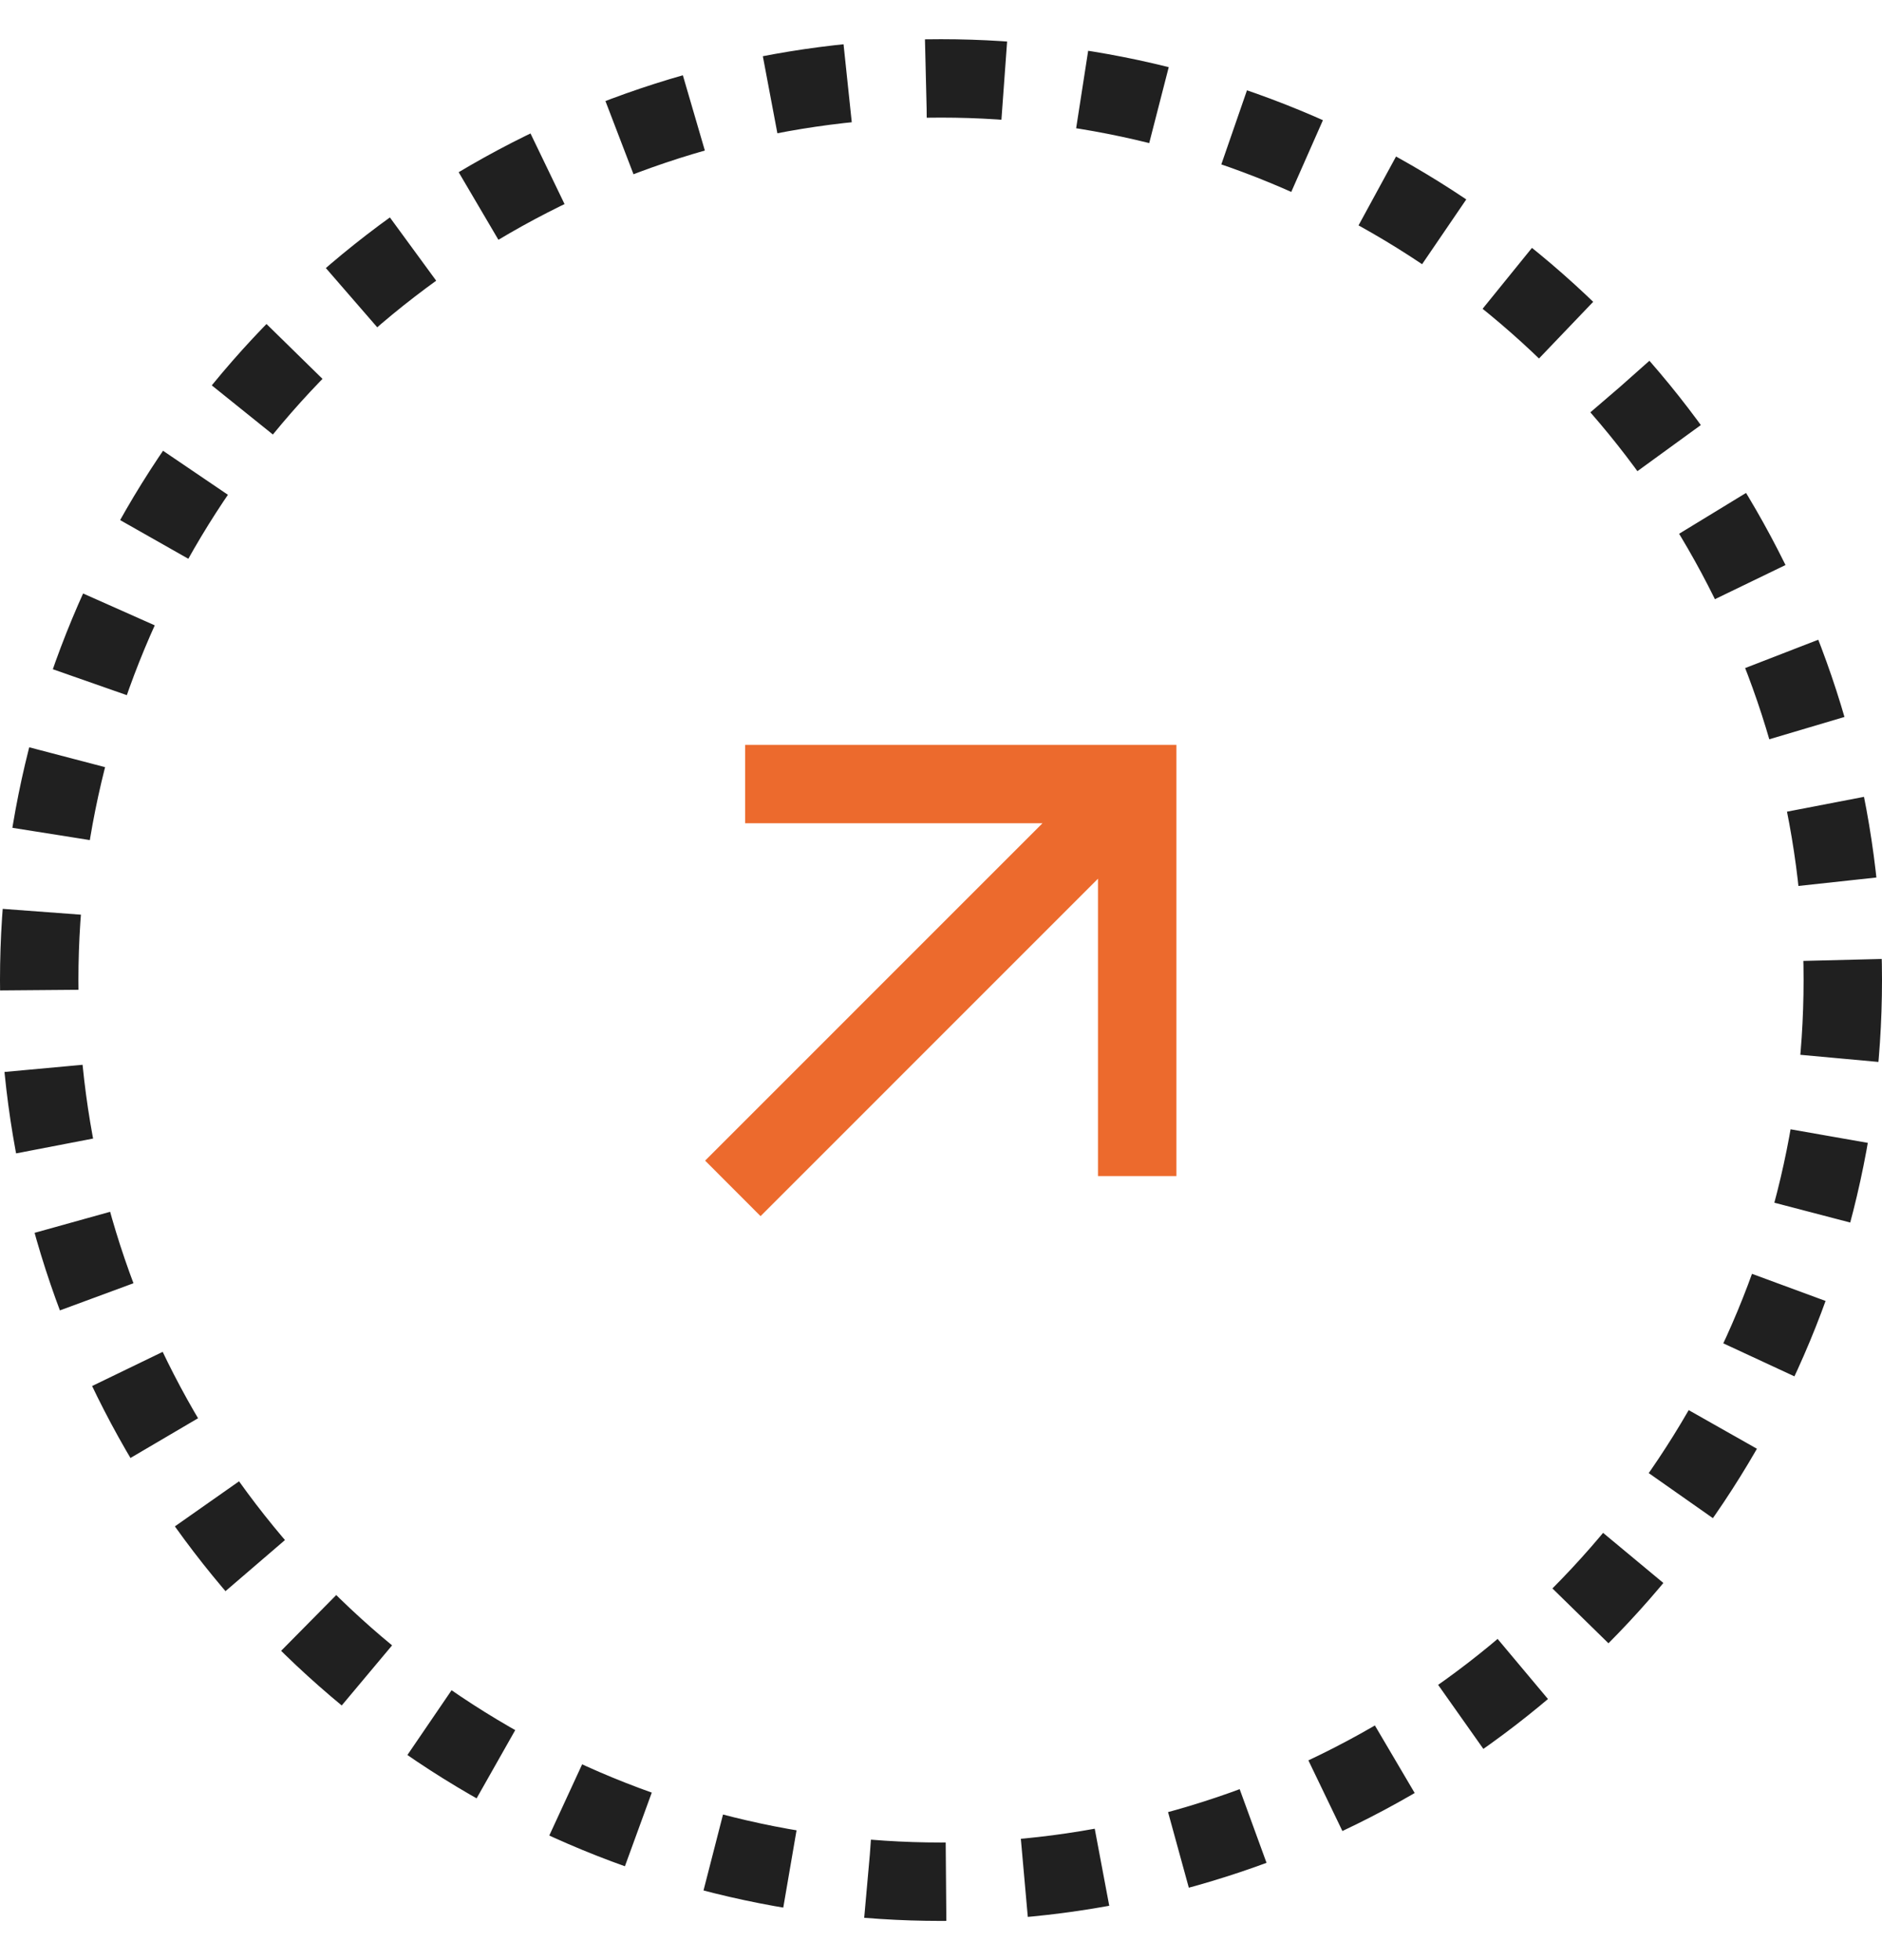 <svg width="24" height="25" viewBox="0 0 24 25" fill="none" xmlns="http://www.w3.org/2000/svg">
<path d="M14.002 11.207L9.699 15.511L8.992 14.803L13.294 10.5H9.502V9.5H15.002V15H14.002V11.207Z" fill="#EC6A2D"/>
<circle cx="12" cy="12.5" r="11.5" stroke="#202020" stroke-dasharray="1 1"/>
</svg>
